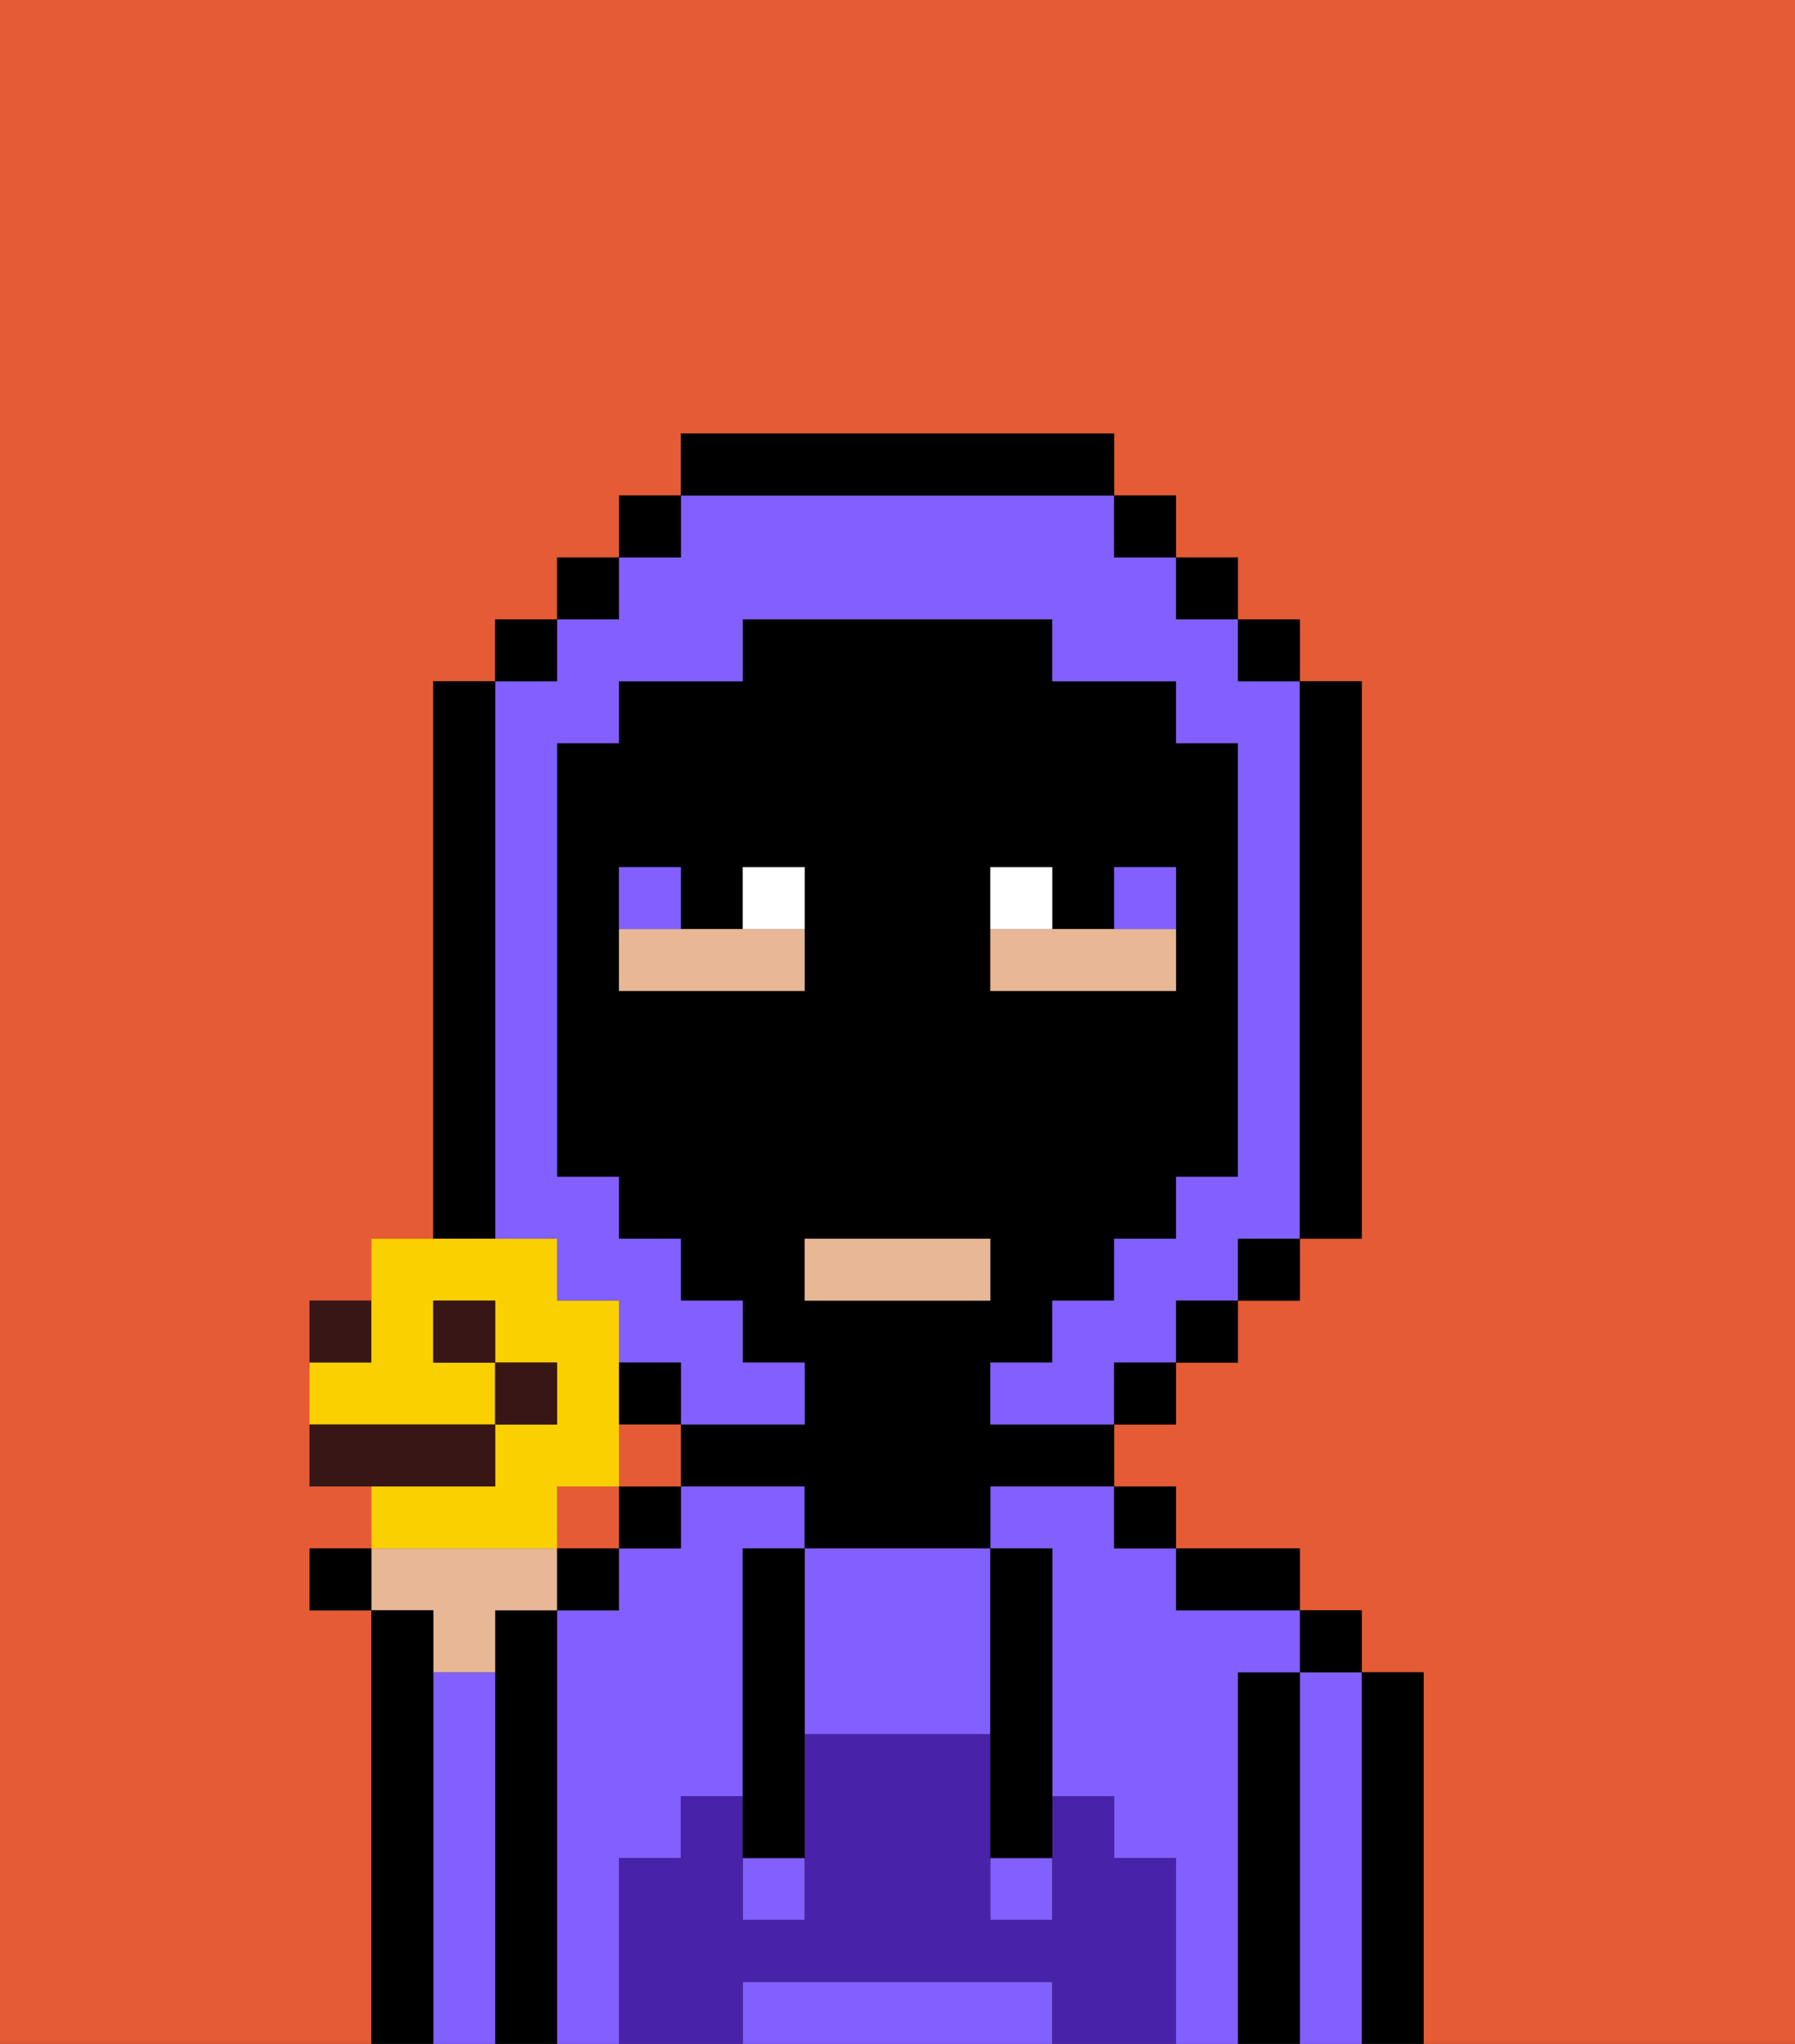 <svg xmlns="http://www.w3.org/2000/svg" viewBox="0 0 29 33"><rect x="0" y="0" width="29" height="33" fill="#333333" stroke="none"/><defs><style>polygon,rect,path{shape-rendering:crispedges;}.ua39-1{fill:#e55b35;}.ua39-2{fill:#000000;}.ua39-3{fill:#825fff;}.ua39-4{fill:#e8b795;}.ua39-5{fill:#4922aa;}.ua39-6{fill:#ffffff;}.ua39-7{fill:#825fff;}.ua39-8{fill:#381616;}.ua39-9{fill:#fad000;}</style></defs><path class="ua39-1" d="M6,32V26H5V25H6V24H5V21H6V20H7V11H8V10H9V9h1V8h1V7h7V8h1V9h1v1h1v1h1v9H21v1H20v1H19v1H18v1h1v1h2v1h1v1h1v6h6V0H0V33H6Z"/><path class="ua39-2" d="M23,27H22v6h1V27Z"/><path class="ua39-3" d="M22,27H21v6h1V27Z"/><rect class="ua39-2" x="21" y="26" width="1" height="1"/><path class="ua39-2" d="M21,27H20v6h1V27Z"/><path class="ua39-3" d="M10,30h1V29h1V25h1V24H11v1H10v1H9v7h1V30Z"/><path class="ua39-3" d="M20,27h1V26H19V25H18V24H16v1h1v4h1v1h1v3h1V27Z"/><path class="ua39-2" d="M20,26h1V25H19v1Z"/><rect class="ua39-2" x="18" y="24" width="1" height="1"/><path class="ua39-2" d="M16,22h1V21h1V20h1V19h1V12H19V11H17V10H12v1H10v1H9v7h1v1h1v1h1v1h1v1H11v1h2v1h3V24h2V23H16Zm0-7V14h1v1h1V14h1v2H16Zm-4,1H10V14h1v1h1V14h1v2Zm1,5V20h3v1Z"/><rect class="ua39-2" x="10" y="24" width="1" height="1"/><path class="ua39-2" d="M9,26H8v7H9V26Z"/><path class="ua39-3" d="M8,27H7v6H8V27Z"/><path class="ua39-4" d="M7,27H8V26H9V25H6v1H7Z"/><path class="ua39-2" d="M7,27V26H6v7H7V27Z"/><path class="ua39-3" d="M16,32H12v1h5V32Z"/><path class="ua39-3" d="M13,25v3h3V25H13Z"/><rect class="ua39-3" x="16" y="30" width="1" height="1"/><rect class="ua39-3" x="12" y="30" width="1" height="1"/><path class="ua39-5" d="M19,30H18V29H17v2H16V28H13v3H12V29H11v1H10v3h2V32h5v1h2V30Z"/><path class="ua39-2" d="M13,25H12v5h1V25Z"/><path class="ua39-2" d="M16,28v2h1V25H16v3Z"/><path class="ua39-4" d="M19,15H16v1h3Z"/><rect class="ua39-4" x="13" y="20" width="3" height="1"/><path class="ua39-4" d="M13,15H10v1h3Z"/><path class="ua39-6" d="M13,14H12v1h1Z"/><path class="ua39-6" d="M17,14H16v1h1Z"/><path class="ua39-7" d="M11,14H10v1h1Z"/><path class="ua39-7" d="M19,14H18v1h1Z"/><path class="ua39-3" d="M8,19v1H9v1h1v1h1v1h2V22H12V21H11V20H10V19H9V12h1V11h2V10h5v1h2v1h1v7H19v1H18v1H17v1H16v1h2V22h1V21h1V20h1V11H20V10H19V9H18V8H11V9H10v1H9v1H8v8Z"/><rect class="ua39-2" x="10" y="8" width="1" height="1"/><rect class="ua39-2" x="9" y="9" width="1" height="1"/><rect class="ua39-2" x="8" y="10" width="1" height="1"/><path class="ua39-2" d="M8,19V11H7v9H8Z"/><rect class="ua39-2" x="10" y="22" width="1" height="1"/><rect class="ua39-2" x="18" y="22" width="1" height="1"/><rect class="ua39-2" x="19" y="21" width="1" height="1"/><rect class="ua39-2" x="20" y="20" width="1" height="1"/><path class="ua39-2" d="M21,20h1V11H21v9Z"/><rect class="ua39-2" x="20" y="10" width="1" height="1"/><rect class="ua39-2" x="19" y="9" width="1" height="1"/><rect class="ua39-2" x="18" y="8" width="1" height="1"/><path class="ua39-2" d="M18,8V7H11V8h7Z"/><rect class="ua39-1" x="10" y="23" width="1" height="1"/><rect class="ua39-1" x="9" y="24" width="1" height="1"/><rect class="ua39-2" x="5" y="25" width="1" height="1"/><rect class="ua39-2" x="9" y="25" width="1" height="1"/><path class="ua39-8" d="M6,21H5v1H6Z"/><path class="ua39-9" d="M9,24h1V21H9V20H6v2H5v1H8V22H7V21H8v1H9v1H8v1H6v1H9Z"/><rect class="ua39-8" x="7" y="21" width="1" height="1"/><path class="ua39-8" d="M8,23H5v1H8Z"/><rect class="ua39-8" x="8" y="22" width="1" height="1"/></svg>